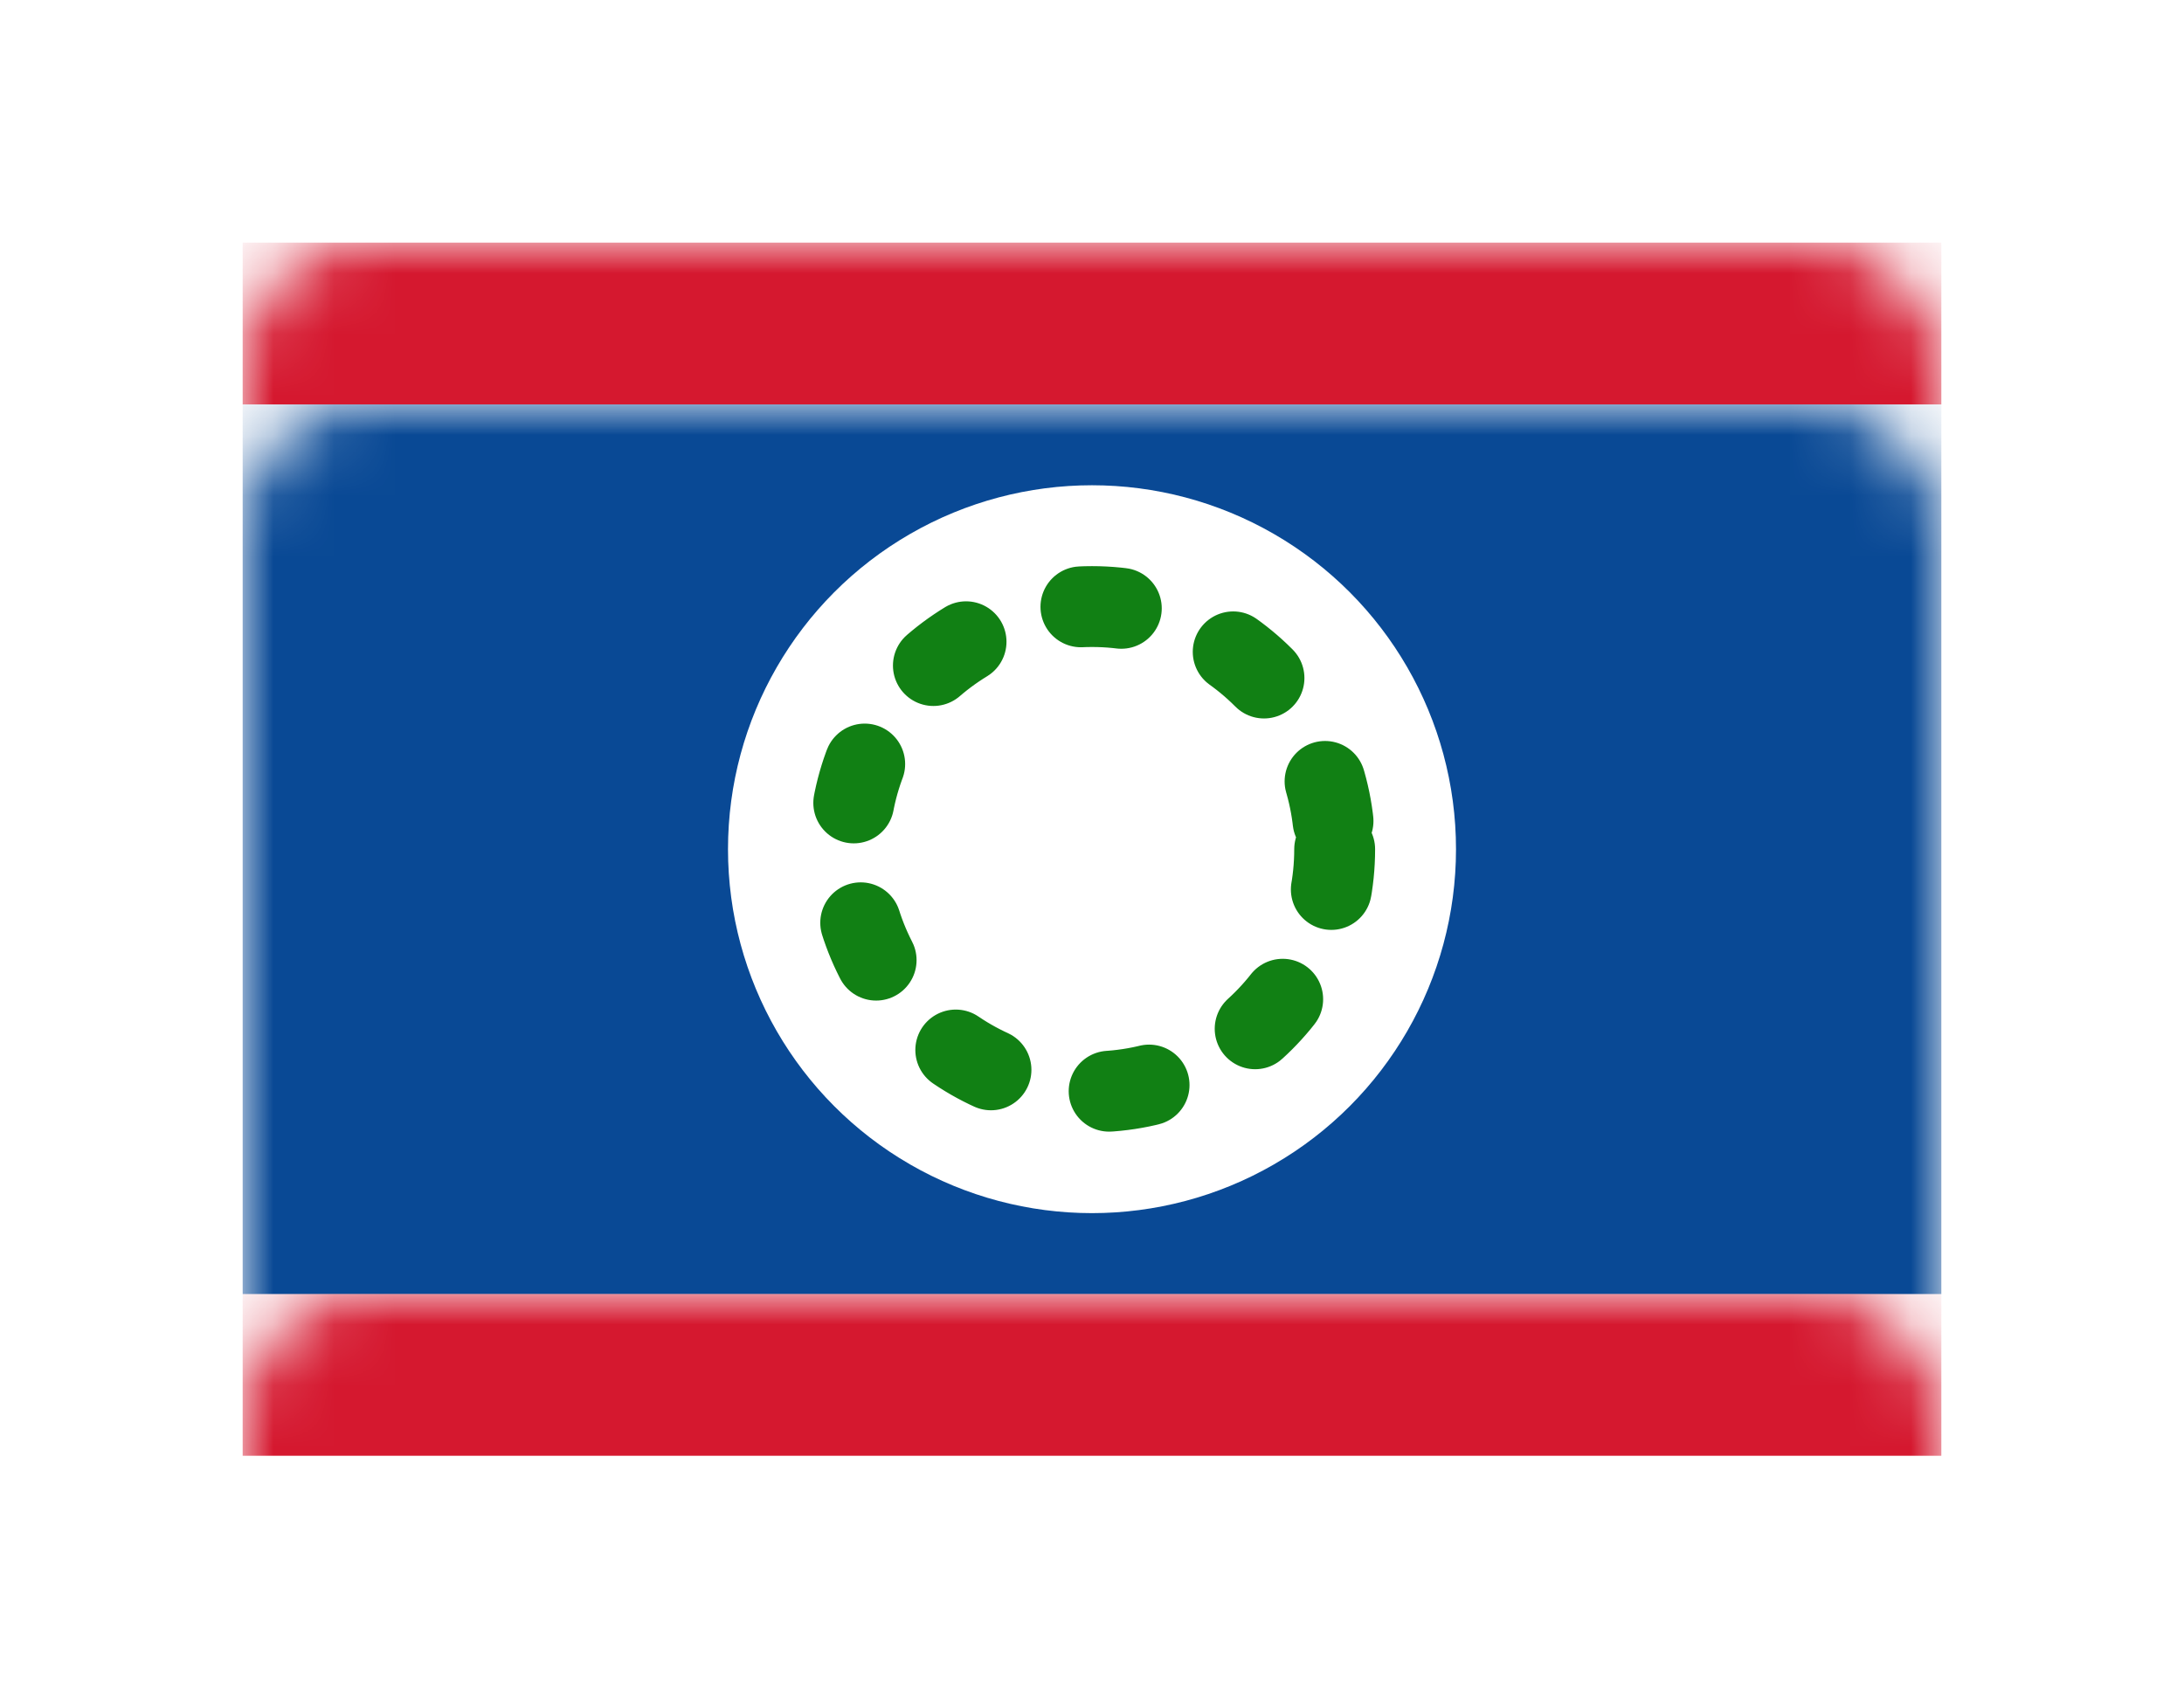 <?xml version="1.0" encoding="UTF-8" standalone="no"?>
<svg width="36px" height="28px" viewBox="0 0 36 28" version="1.1" xmlns="http://www.w3.org/2000/svg" xmlns:xlink="http://www.w3.org/1999/xlink">
    <!-- Generator: Sketch 40.1 (33804) - http://www.bohemiancoding.com/sketch -->
    <title>BZ Copy@1x</title>
    <desc>Created with Sketch.</desc>
    <defs>
        <filter x="-50%" y="-50%" width="200%" height="200%" filterUnits="objectBoundingBox" id="filter-1">
            <feOffset dx="0" dy="2" in="SourceAlpha" result="shadowOffsetOuter1"></feOffset>
            <feGaussianBlur stdDeviation="2" in="shadowOffsetOuter1" result="shadowBlurOuter1"></feGaussianBlur>
            <feColorMatrix values="0 0 0 0 0   0 0 0 0 0   0 0 0 0 0  0 0 0 0.5 0" type="matrix" in="shadowBlurOuter1" result="shadowMatrixOuter1"></feColorMatrix>
            <feMerge>
                <feMergeNode in="shadowMatrixOuter1"></feMergeNode>
                <feMergeNode in="SourceGraphic"></feMergeNode>
            </feMerge>
        </filter>
        <rect id="path-2" x="0" y="0" width="28" height="20" rx="2"></rect>
    </defs>
    <g id="Page-1" stroke="none" stroke-width="1" fill="none" fill-rule="evenodd">
        <g id="BZ-Copy" filter="url(#filter-1)" transform="translate(4, 2)">
            <mask id="mask-3" fill="white">
                <use xlink:href="#path-2"></use>
            </mask>
            <use id="Mask" fill="#FFFFFF" xlink:href="#path-2"></use>
            <rect id="Rectangle-2-Copy-4" fill="#094995" mask="url(#mask-3)" x="0" y="2.667" width="28" height="14.667"></rect>
            <rect id="Rectangle-2" fill="#D5182F" mask="url(#mask-3)" x="0" y="0" width="28" height="2.667"></rect>
            <rect id="Rectangle-2" fill="#D5182F" mask="url(#mask-3)" x="0" y="17.333" width="28" height="2.667"></rect>
            <ellipse id="Oval-12" fill="#FFFFFF" mask="url(#mask-3)" cx="14" cy="10" rx="6" ry="6"></ellipse>
            <ellipse id="Oval-73" stroke="#118014" stroke-width="1.333" stroke-linecap="round" stroke-dasharray="0.667,2" mask="url(#mask-3)" cx="14" cy="10" rx="4" ry="4"></ellipse>
        </g>
    </g>
</svg>
